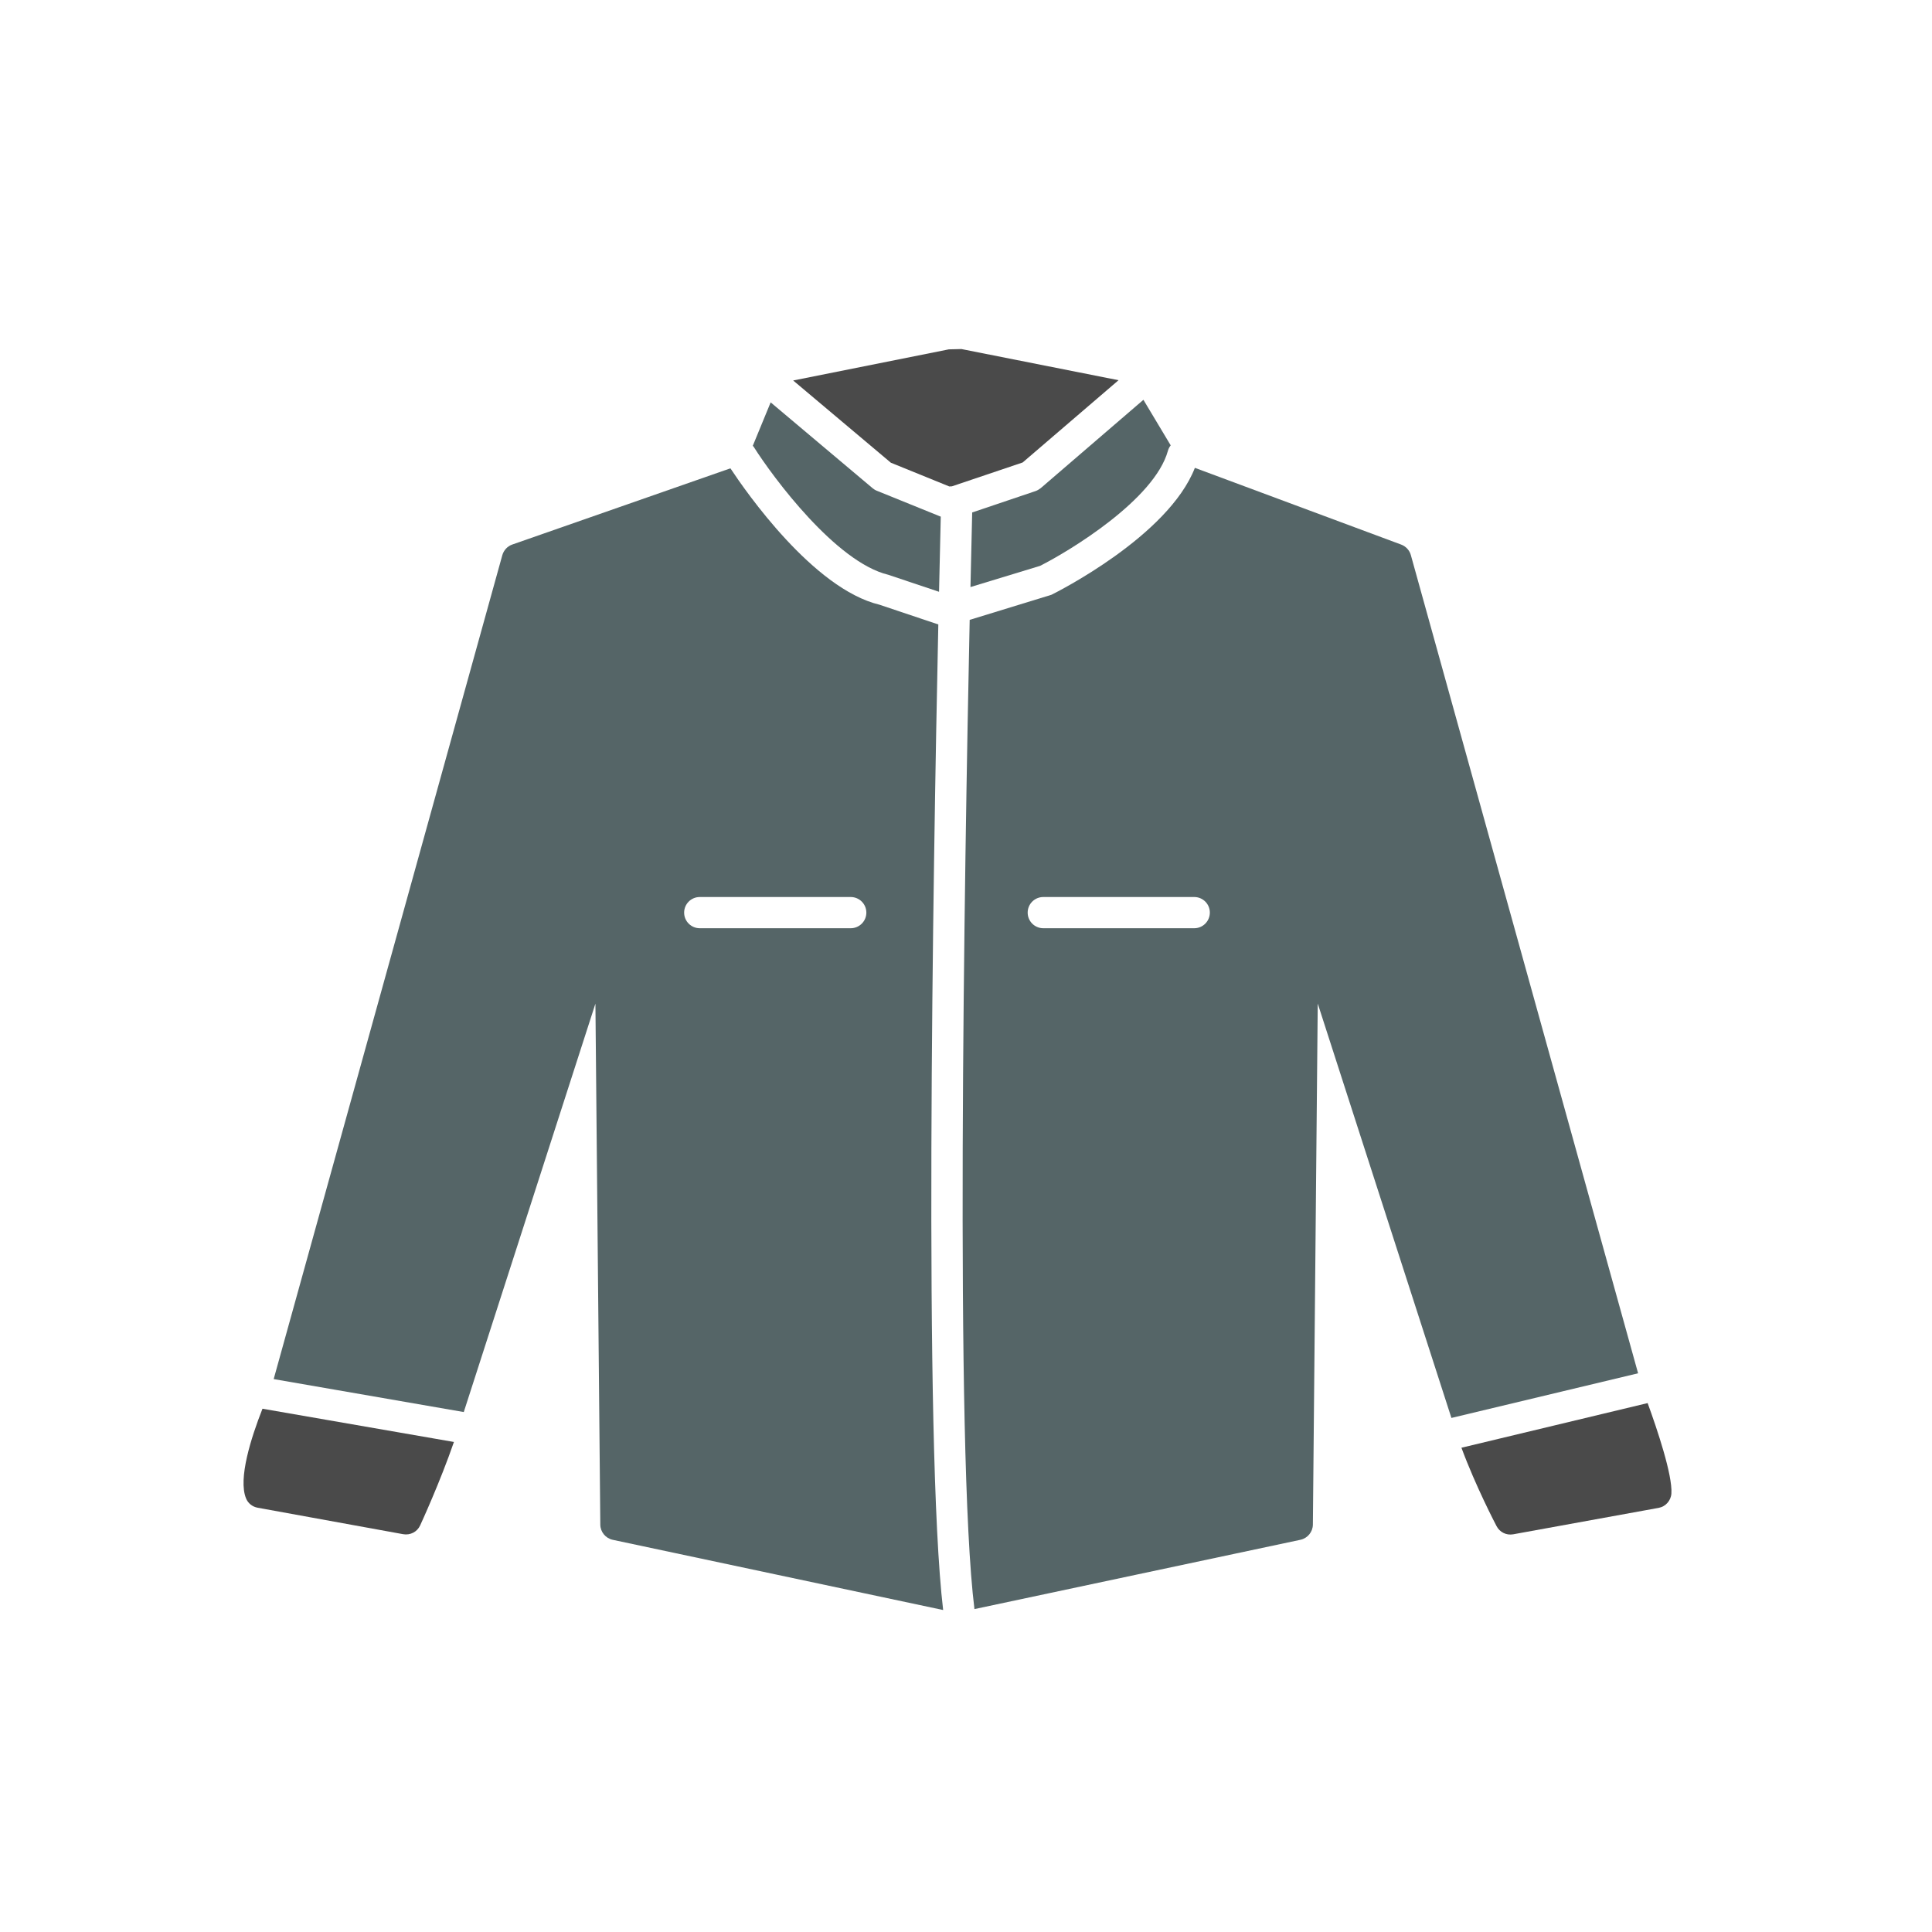 <?xml version="1.0" encoding="utf-8"?>
<!-- Generator: Adobe Illustrator 16.0.0, SVG Export Plug-In . SVG Version: 6.00 Build 0)  -->
<!DOCTYPE svg PUBLIC "-//W3C//DTD SVG 1.1//EN" "http://www.w3.org/Graphics/SVG/1.1/DTD/svg11.dtd">
<svg version="1.1" id="Layer_1" xmlns="http://www.w3.org/2000/svg" xmlns:xlink="http://www.w3.org/1999/xlink" x="0px" y="0px"
	 width="64px" height="64px" viewBox="0 0 64 64" enable-background="new 0 0 64 64" xml:space="preserve">
<g id="Men_x2019_s_Full_Sleeve_Shirt">
	<path fill="#4A4A4A" d="M8.148,49.63c0.064,0.165,0.211,0.284,0.387,0.315l4.82,0.877c0.236,0.042,0.465-0.077,0.563-0.291
		c0.029-0.063,0.662-1.438,1.119-2.764l-6.342-1.101C8.314,47.633,7.886,48.982,8.148,49.63z"/>
	<path fill="#4A4A4A" d="M54.58,46.479l-6.168,1.479c0.471,1.273,1.131,2.537,1.164,2.598c0.105,0.202,0.324,0.309,0.549,0.27
		l4.82-0.876c0.229-0.042,0.406-0.237,0.422-0.476C55.408,48.87,54.895,47.341,54.58,46.479z"/>
	<path fill="#556567" d="M29.421,19.039l1.686,0.565c0.027-1.2,0.047-2.069,0.057-2.492c-0.002,0-0.006,0-0.01-0.001l-2.107-0.854
		c-0.053-0.02-0.098-0.05-0.139-0.083l-3.379-2.845l-0.592,1.439c0.008,0.011,0.021,0.018,0.027,0.029
		C25.621,15.836,27.697,18.623,29.421,19.039z"/>
	<path fill="#556567" d="M34.305,16.267l-2.1,0.709c-0.008,0.259-0.027,1.141-0.057,2.471l2.305-0.702
		c0.971-0.489,3.789-2.193,4.236-3.812c0.018-0.067,0.051-0.128,0.092-0.18l-0.904-1.509l-3.4,2.925
		C34.424,16.211,34.365,16.246,34.305,16.267z"/>
	<polygon fill="#4A4A4A" points="37.053,12.595 31.849,11.563 31.431,11.573 26.275,12.604 29.511,15.328 31.445,16.114 
		31.531,16.111 33.877,15.32 	"/>
	<path fill="#556567" d="M31.083,20.686l-1.949-0.654c-2.195-0.528-4.432-3.752-4.938-4.518l-7.225,2.524
		c-0.16,0.055-0.281,0.186-0.33,0.349L9.066,45.684l6.297,1.092l4.361-13.529l0.162,17.259c0.002,0.242,0.174,0.45,0.41,0.502
		l10.947,2.326C30.593,47.833,30.908,28.912,31.083,20.686z M28.181,30.749h-5c-0.285,0-0.518-0.231-0.518-0.517
		c0-0.287,0.232-0.517,0.518-0.517h5c0.285,0,0.518,0.23,0.518,0.517C28.699,30.518,28.466,30.749,28.181,30.749z"/>
	<path fill="#556567" d="M46.736,18.387c-0.045-0.159-0.164-0.289-0.32-0.347l-6.834-2.542c-0.881,2.265-4.586,4.123-4.752,4.205
		l-2.708,0.831c-0.172,8.15-0.496,27.536,0.158,32.769l10.801-2.296c0.235-0.052,0.407-0.26,0.41-0.502l0.161-17.261l4.428,13.727
		l6.184-1.479L46.736,18.387z M39.561,30.749h-5c-0.285,0-0.518-0.231-0.518-0.517c0-0.287,0.232-0.517,0.518-0.517h5
		c0.285,0,0.517,0.23,0.517,0.517C40.076,30.518,39.846,30.749,39.561,30.749z"/>
</g>
</svg>
